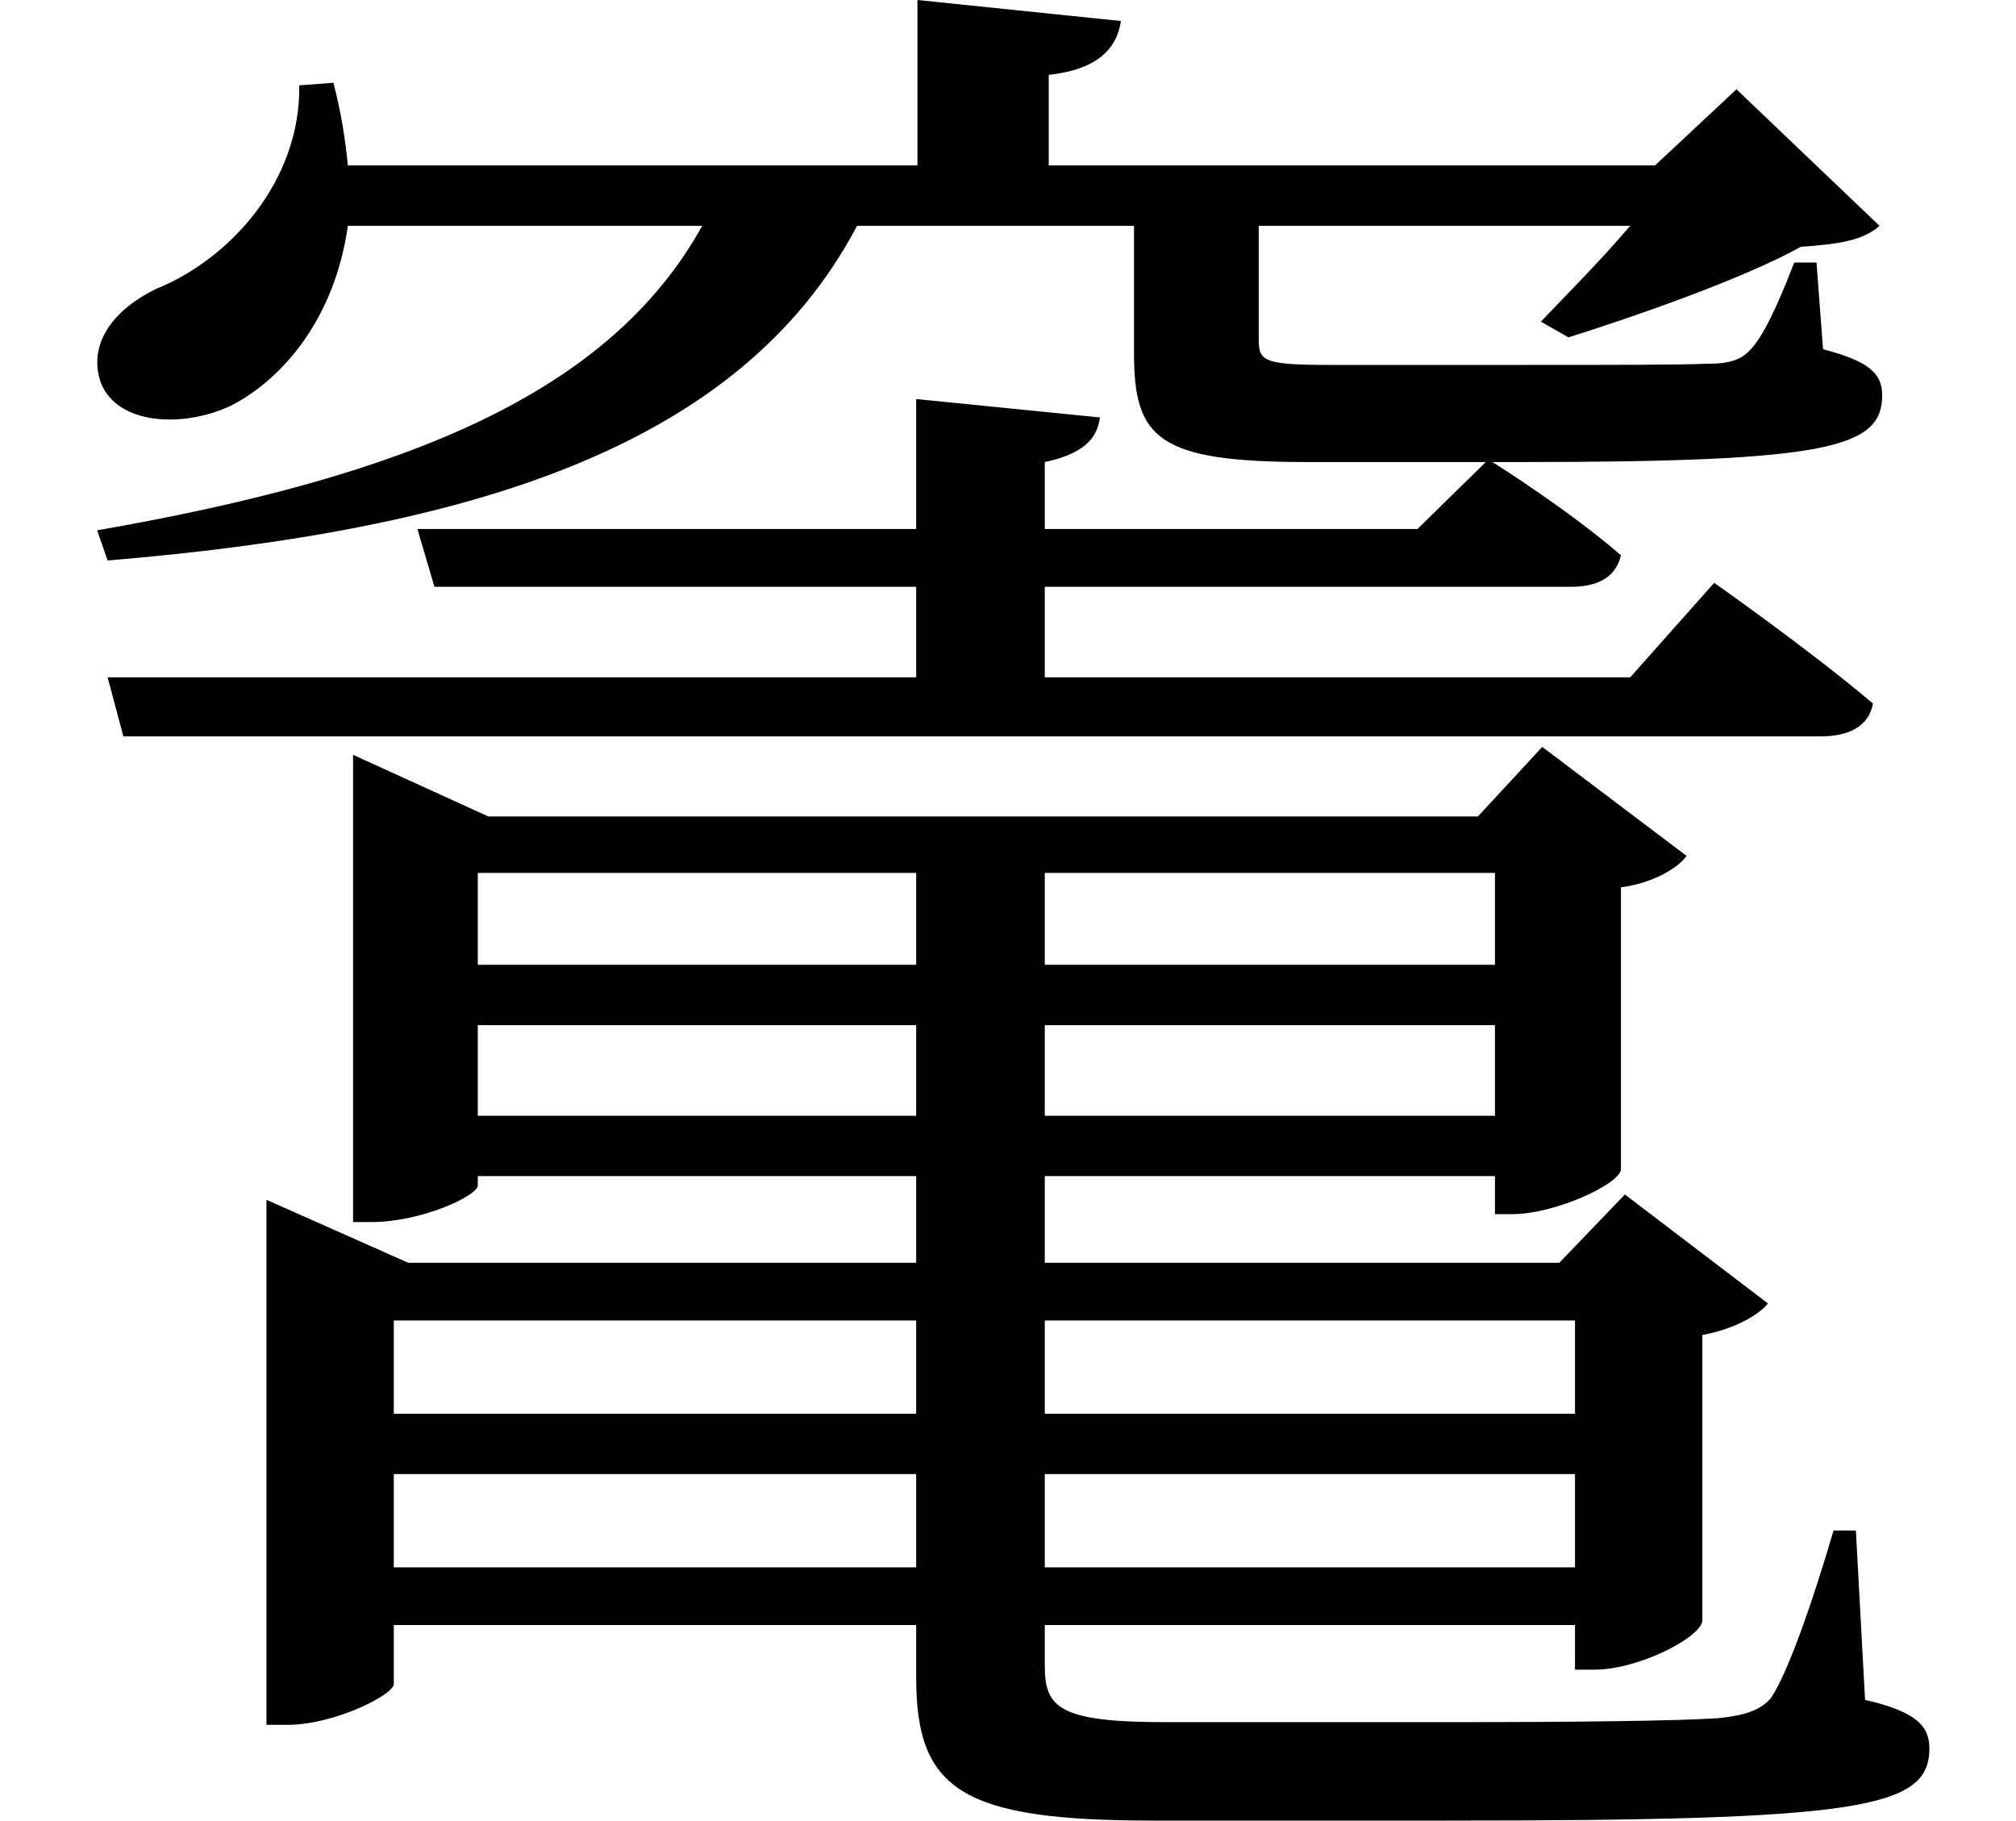 <svg height="21.672" viewBox="0 0 24 21.672" width="24" xmlns="http://www.w3.org/2000/svg">
<path d="M3.844,19.125 C3.859,17.969 3,17.047 2.141,16.703 C1.656,16.469 1.312,16.062 1.484,15.578 C1.688,15.078 2.469,15.047 3.031,15.312 C3.641,15.625 4.266,16.344 4.422,17.453 L8.641,17.453 C7.531,15.453 5.109,14.469 1.438,13.828 L1.562,13.469 C5.875,13.828 9.094,14.812 10.484,17.453 L13.781,17.453 L13.781,15.938 C13.781,14.922 14.062,14.641 15.844,14.641 L17.969,14.641 L17.156,13.844 L12.719,13.844 L12.719,14.641 C13.156,14.734 13.344,14.906 13.375,15.172 L11.188,15.391 L11.188,13.844 L5.25,13.844 L5.453,13.156 L11.188,13.156 L11.188,12.078 L1.562,12.078 L1.75,11.375 L21.953,11.375 C22.297,11.375 22.531,11.5 22.578,11.766 C21.844,12.391 20.688,13.203 20.688,13.203 L19.688,12.078 L12.719,12.078 L12.719,13.156 L18.984,13.156 C19.297,13.156 19.516,13.266 19.578,13.531 C18.984,14.047 18.125,14.594 18.047,14.641 L18.391,14.641 C22.062,14.641 22.688,14.812 22.688,15.438 C22.688,15.703 22.516,15.844 21.984,15.984 L21.906,17.016 L21.641,17.016 C21.453,16.531 21.266,16.109 21.094,15.953 C21,15.859 20.859,15.812 20.641,15.812 C20.281,15.797 19.438,15.797 18.453,15.797 L16.109,15.797 C15.312,15.797 15.266,15.844 15.266,16.109 L15.266,17.453 L19.688,17.453 C19.344,17.047 18.906,16.609 18.625,16.312 L18.953,16.125 C19.75,16.375 21.047,16.828 21.719,17.203 C22.172,17.234 22.469,17.281 22.656,17.453 L20.953,19.078 L19.984,18.172 L12.766,18.172 L12.766,19.25 C13.344,19.312 13.578,19.562 13.625,19.891 L11.203,20.141 L11.203,18.172 L4.422,18.172 C4.391,18.484 4.344,18.797 4.25,19.156 Z M5.969,7.938 L11.188,7.938 L11.188,6.859 L5.969,6.859 Z M5.969,8.656 L5.969,9.75 L11.188,9.75 L11.188,8.656 Z M18.078,7.938 L18.078,6.859 L12.719,6.859 L12.719,7.938 Z M18.078,8.656 L12.719,8.656 L12.719,9.75 L18.078,9.75 Z M3.453,5.109 L3.453,-0.391 L3.703,-0.391 C4.266,-0.391 4.969,-0.031 4.969,0.094 L4.969,0.797 L11.188,0.797 L11.188,0.172 C11.188,-1.172 11.734,-1.531 14.016,-1.531 L17.5,-1.531 C22.422,-1.531 23.25,-1.391 23.25,-0.672 C23.25,-0.406 23.094,-0.234 22.484,-0.094 L22.375,1.922 L22.109,1.922 C21.844,1.016 21.547,0.188 21.359,-0.078 C21.234,-0.219 21.047,-0.281 20.734,-0.312 C20.25,-0.344 19.062,-0.359 17.562,-0.359 L14.156,-0.359 C12.891,-0.359 12.719,-0.188 12.719,0.312 L12.719,0.797 L19.031,0.797 L19.031,0.266 L19.266,0.266 C19.781,0.266 20.516,0.641 20.547,0.844 L20.547,4.25 C20.906,4.312 21.219,4.484 21.328,4.625 L19.625,5.922 L18.844,5.109 L12.719,5.109 L12.719,6.141 L18.078,6.141 L18.078,5.688 L18.281,5.688 C18.797,5.688 19.562,6.047 19.578,6.219 L19.578,9.578 C19.938,9.625 20.25,9.797 20.359,9.953 L18.641,11.25 L17.875,10.422 L6.094,10.422 L4.484,11.156 L4.484,5.594 L4.703,5.594 C5.297,5.594 5.969,5.906 5.969,6.031 L5.969,6.141 L11.188,6.141 L11.188,5.109 L5.141,5.109 L3.453,5.859 Z M4.969,2.594 L11.188,2.594 L11.188,1.484 L4.969,1.484 Z M4.969,3.312 L4.969,4.422 L11.188,4.422 L11.188,3.312 Z M19.031,2.594 L19.031,1.484 L12.719,1.484 L12.719,2.594 Z M19.031,3.312 L12.719,3.312 L12.719,4.422 L19.031,4.422 Z" transform="translate(-0.281, 20.141) scale(1, -1)"/>
</svg>